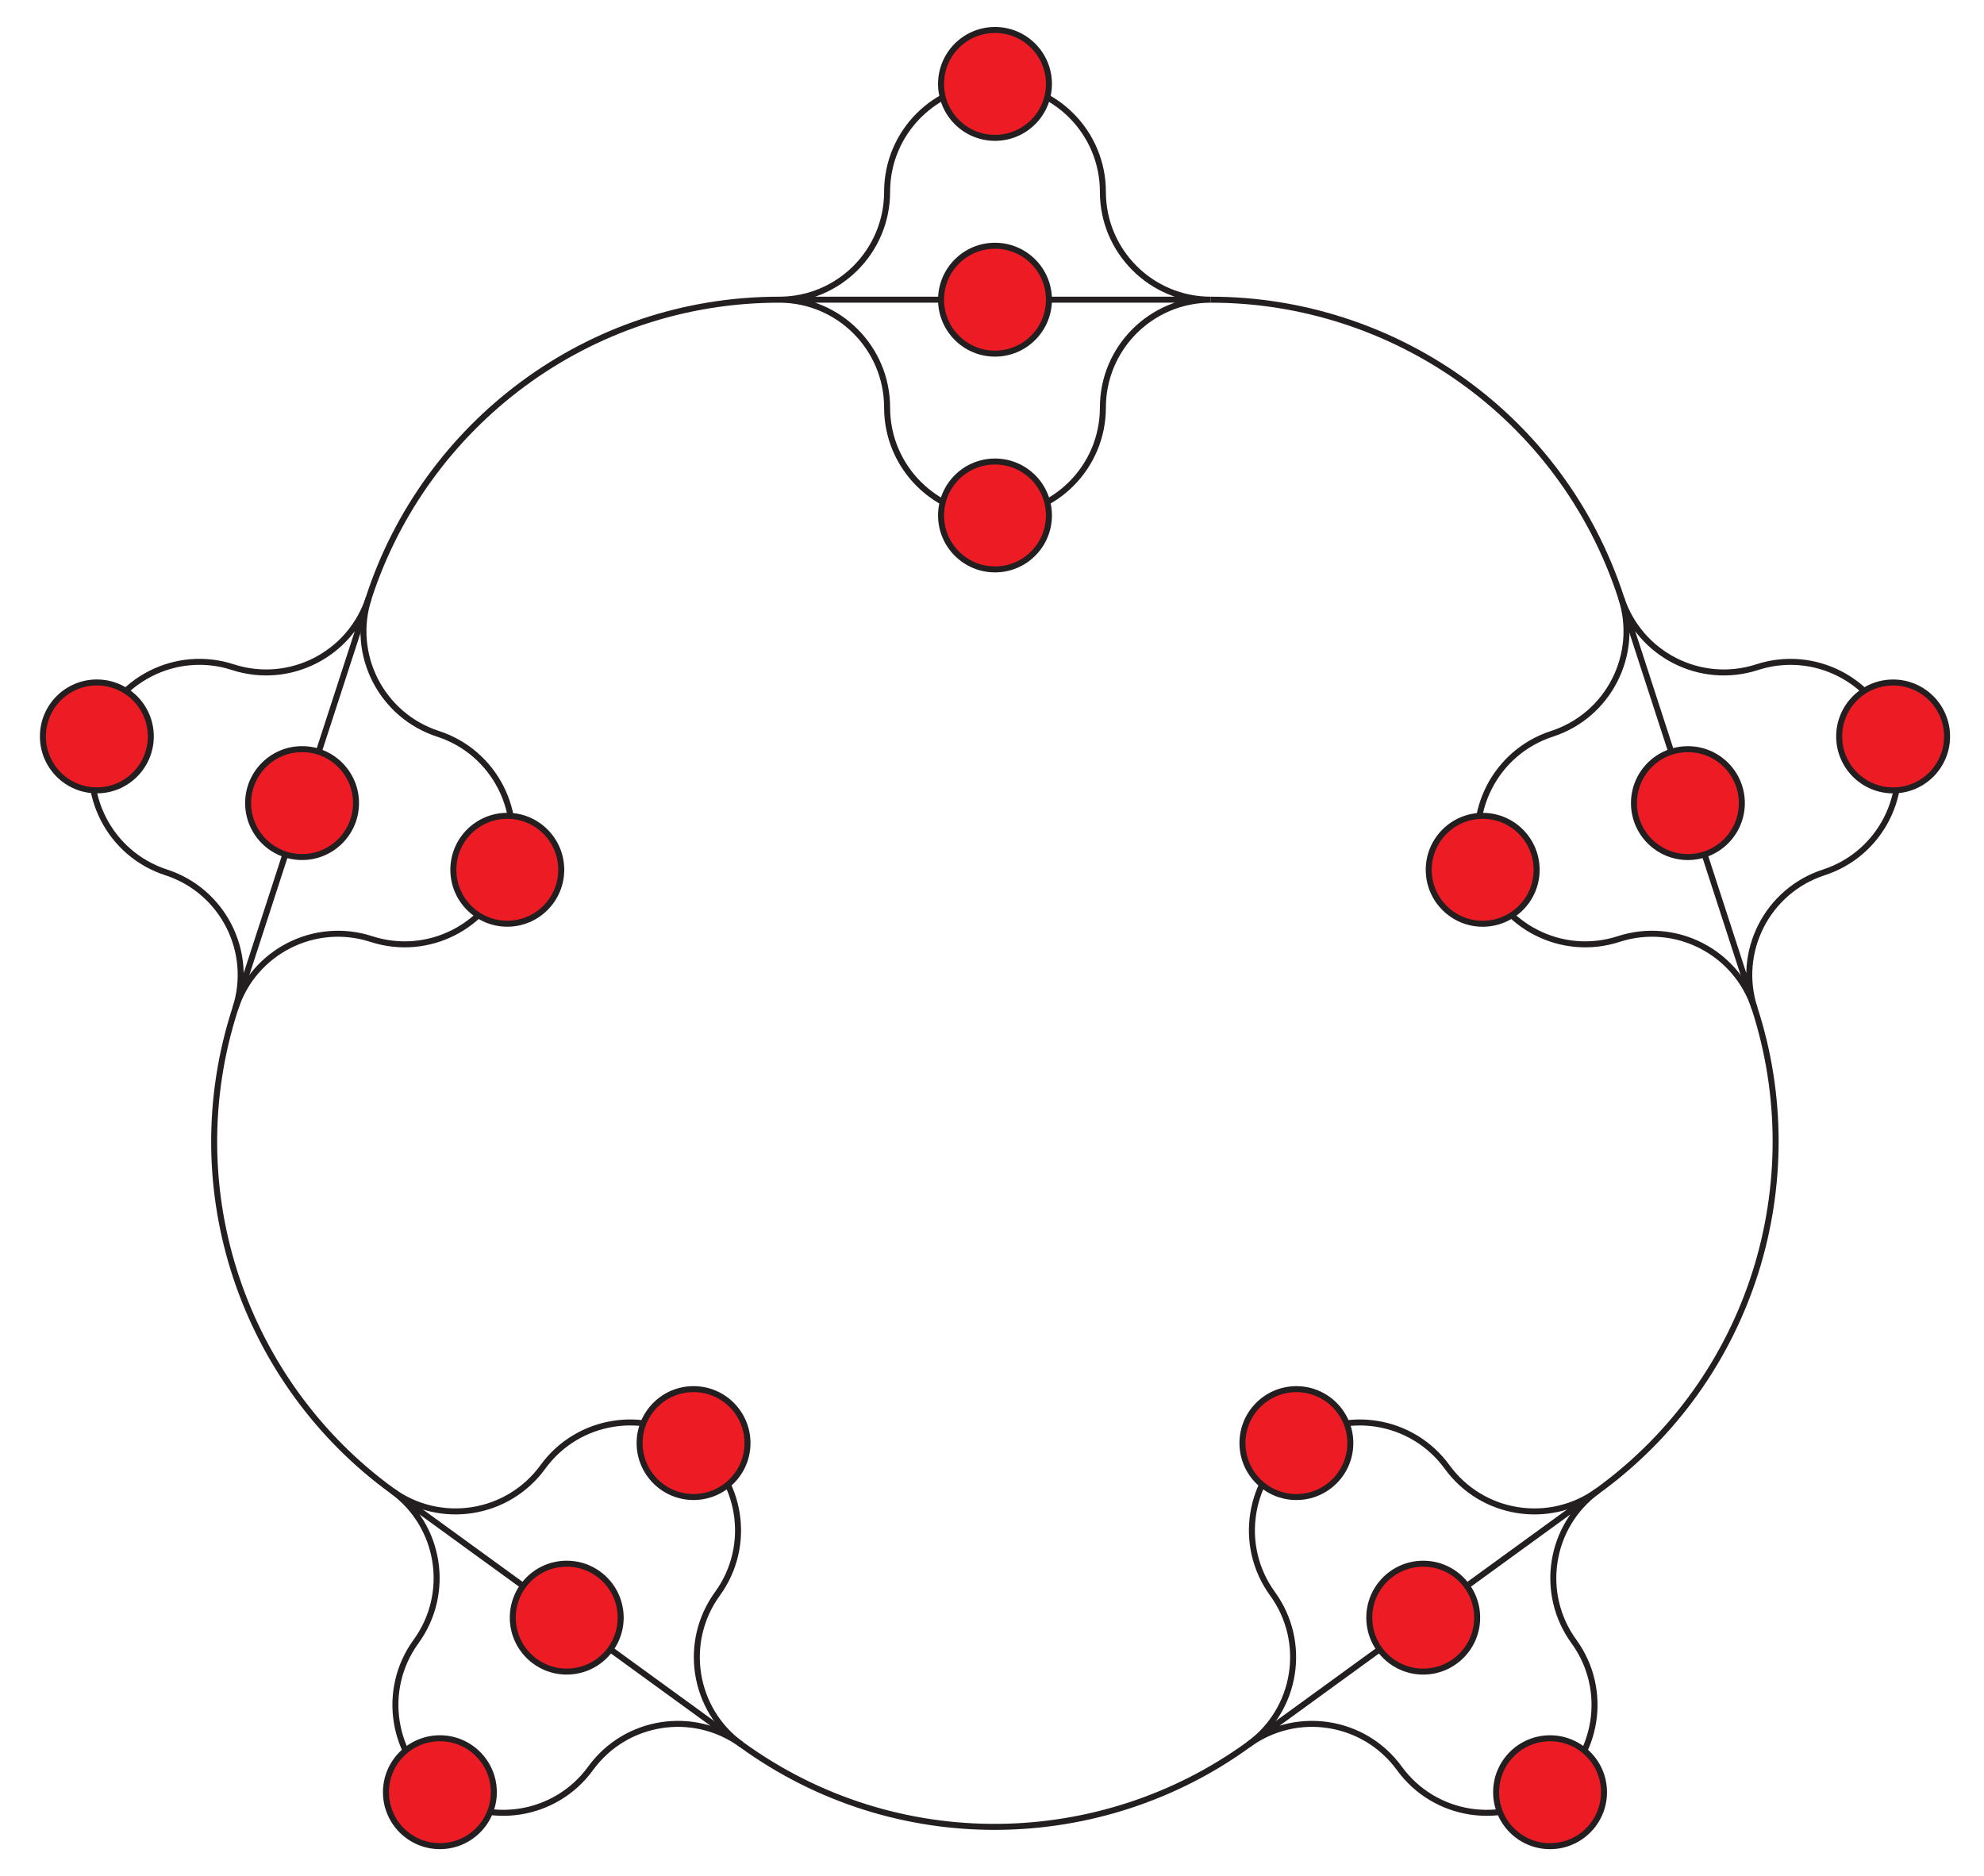 <svg xmlns="http://www.w3.org/2000/svg" width="331" height="313">
    <g fill="none" stroke="#231F20">
        <path d="M202 50c-9.941 0-18 8.059-18 18s-8.059 18-18 18-18-8.059-18-18-8.059-18-18-18m72 0c-9.941 0-18-8.059-18-18s-8.059-18-18-18-18 8.059-18 18-8.059 18-18 18m0 0h72m-72 0c-31.997 0-59.104 20.878-68.479 49.75m0 0c-3.071 9.454 2.102 19.609 11.557 22.682 9.454 3.072 14.628 13.227 11.557 22.681-3.072 9.455-13.227 14.629-22.681 11.558-9.455-3.072-19.609 2.102-22.682 11.557"/>
        <path d="M61.521 99.75c-3.071 9.454-13.227 14.629-22.682 11.557-9.454-3.071-19.609 2.103-22.681 11.557-3.072 9.455 2.103 19.609 11.557 22.682 9.455 3.072 14.629 13.227 11.557 22.682m-.001-.001l22.25-68.477m-22.25 68.477c-9.888 30.431 1.592 62.662 26.153 80.501m.001 0c8.043 5.843 19.3 4.061 25.144-3.982 5.843-8.041 17.099-9.824 25.141-3.982 8.044 5.845 9.826 17.101 3.984 25.143-5.844 8.043-4.062 19.299 3.981 25.143"/>
        <path d="M65.425 248.728c8.043 5.843 9.826 17.1 3.982 25.143-5.843 8.043-4.061 19.3 3.981 25.143 8.044 5.844 19.3 4.06 25.144-3.982 5.844-8.043 17.1-9.826 25.143-3.982m0-.002l-58.25-42.32m58.25 42.32c25.886 18.808 60.087 17.85 84.643.003m0 0c8.042-5.844 9.826-17.101 3.982-25.144-5.842-8.042-4.061-19.298 3.98-25.141 8.045-5.845 19.301-4.061 25.144 3.979 5.844 8.043 17.099 9.827 25.143 3.983"/>
        <path d="M208.318 291.051c8.042-5.844 19.299-4.062 25.143 3.981s17.1 9.826 25.142 3.983c8.044-5.845 9.825-17.101 3.982-25.144s-4.062-19.299 3.982-25.143m0 .001l-58.249 42.322m58.249-42.322c25.886-18.807 35.544-51.631 26.158-80.499m.001 0c-3.073-9.455-13.228-14.63-22.683-11.558-9.454 3.07-19.608-2.102-22.68-11.555-3.073-9.457 2.102-19.611 11.554-22.683 9.455-3.072 14.63-13.226 11.559-22.682"/>
        <path d="M292.726 168.23c-3.073-9.455 2.101-19.609 11.556-22.682s14.629-13.227 11.558-22.681c-3.073-9.456-13.228-14.628-22.683-11.558-9.454 3.071-19.609-2.101-22.681-11.557m0 .002l22.25 68.476m-22.25-68.476C260.588 69.323 232.355 49.995 202 50"/>
    </g>
    <g fill="#ED1C24" stroke="#231F20">
        <circle cx="166" cy="86" r="9"/>
        <circle cx="166" cy="14" r="9"/>
        <circle cx="166" cy="50" r="9"/>
        <circle cx="84.634" cy="145.112" r="9"/>
        <circle cx="16.158" cy="122.863" r="9"/>
        <circle cx="50.396" cy="133.988" r="9"/>
        <circle cx="115.709" cy="240.764" r="9"/>
        <circle cx="73.389" cy="299.013" r="9"/>
        <circle cx="94.55" cy="269.888" r="9"/>
        <circle cx="216.283" cy="240.767" r="9"/>
        <circle cx="258.603" cy="299.016" r="9"/>
        <circle cx="237.443" cy="269.89" r="9"/>
        <circle cx="247.363" cy="145.117" r="9.001"/>
        <circle cx="315.839" cy="122.868" r="9"/>
        <circle cx="281.6" cy="133.992" r="9"/>
    </g>
</svg>
